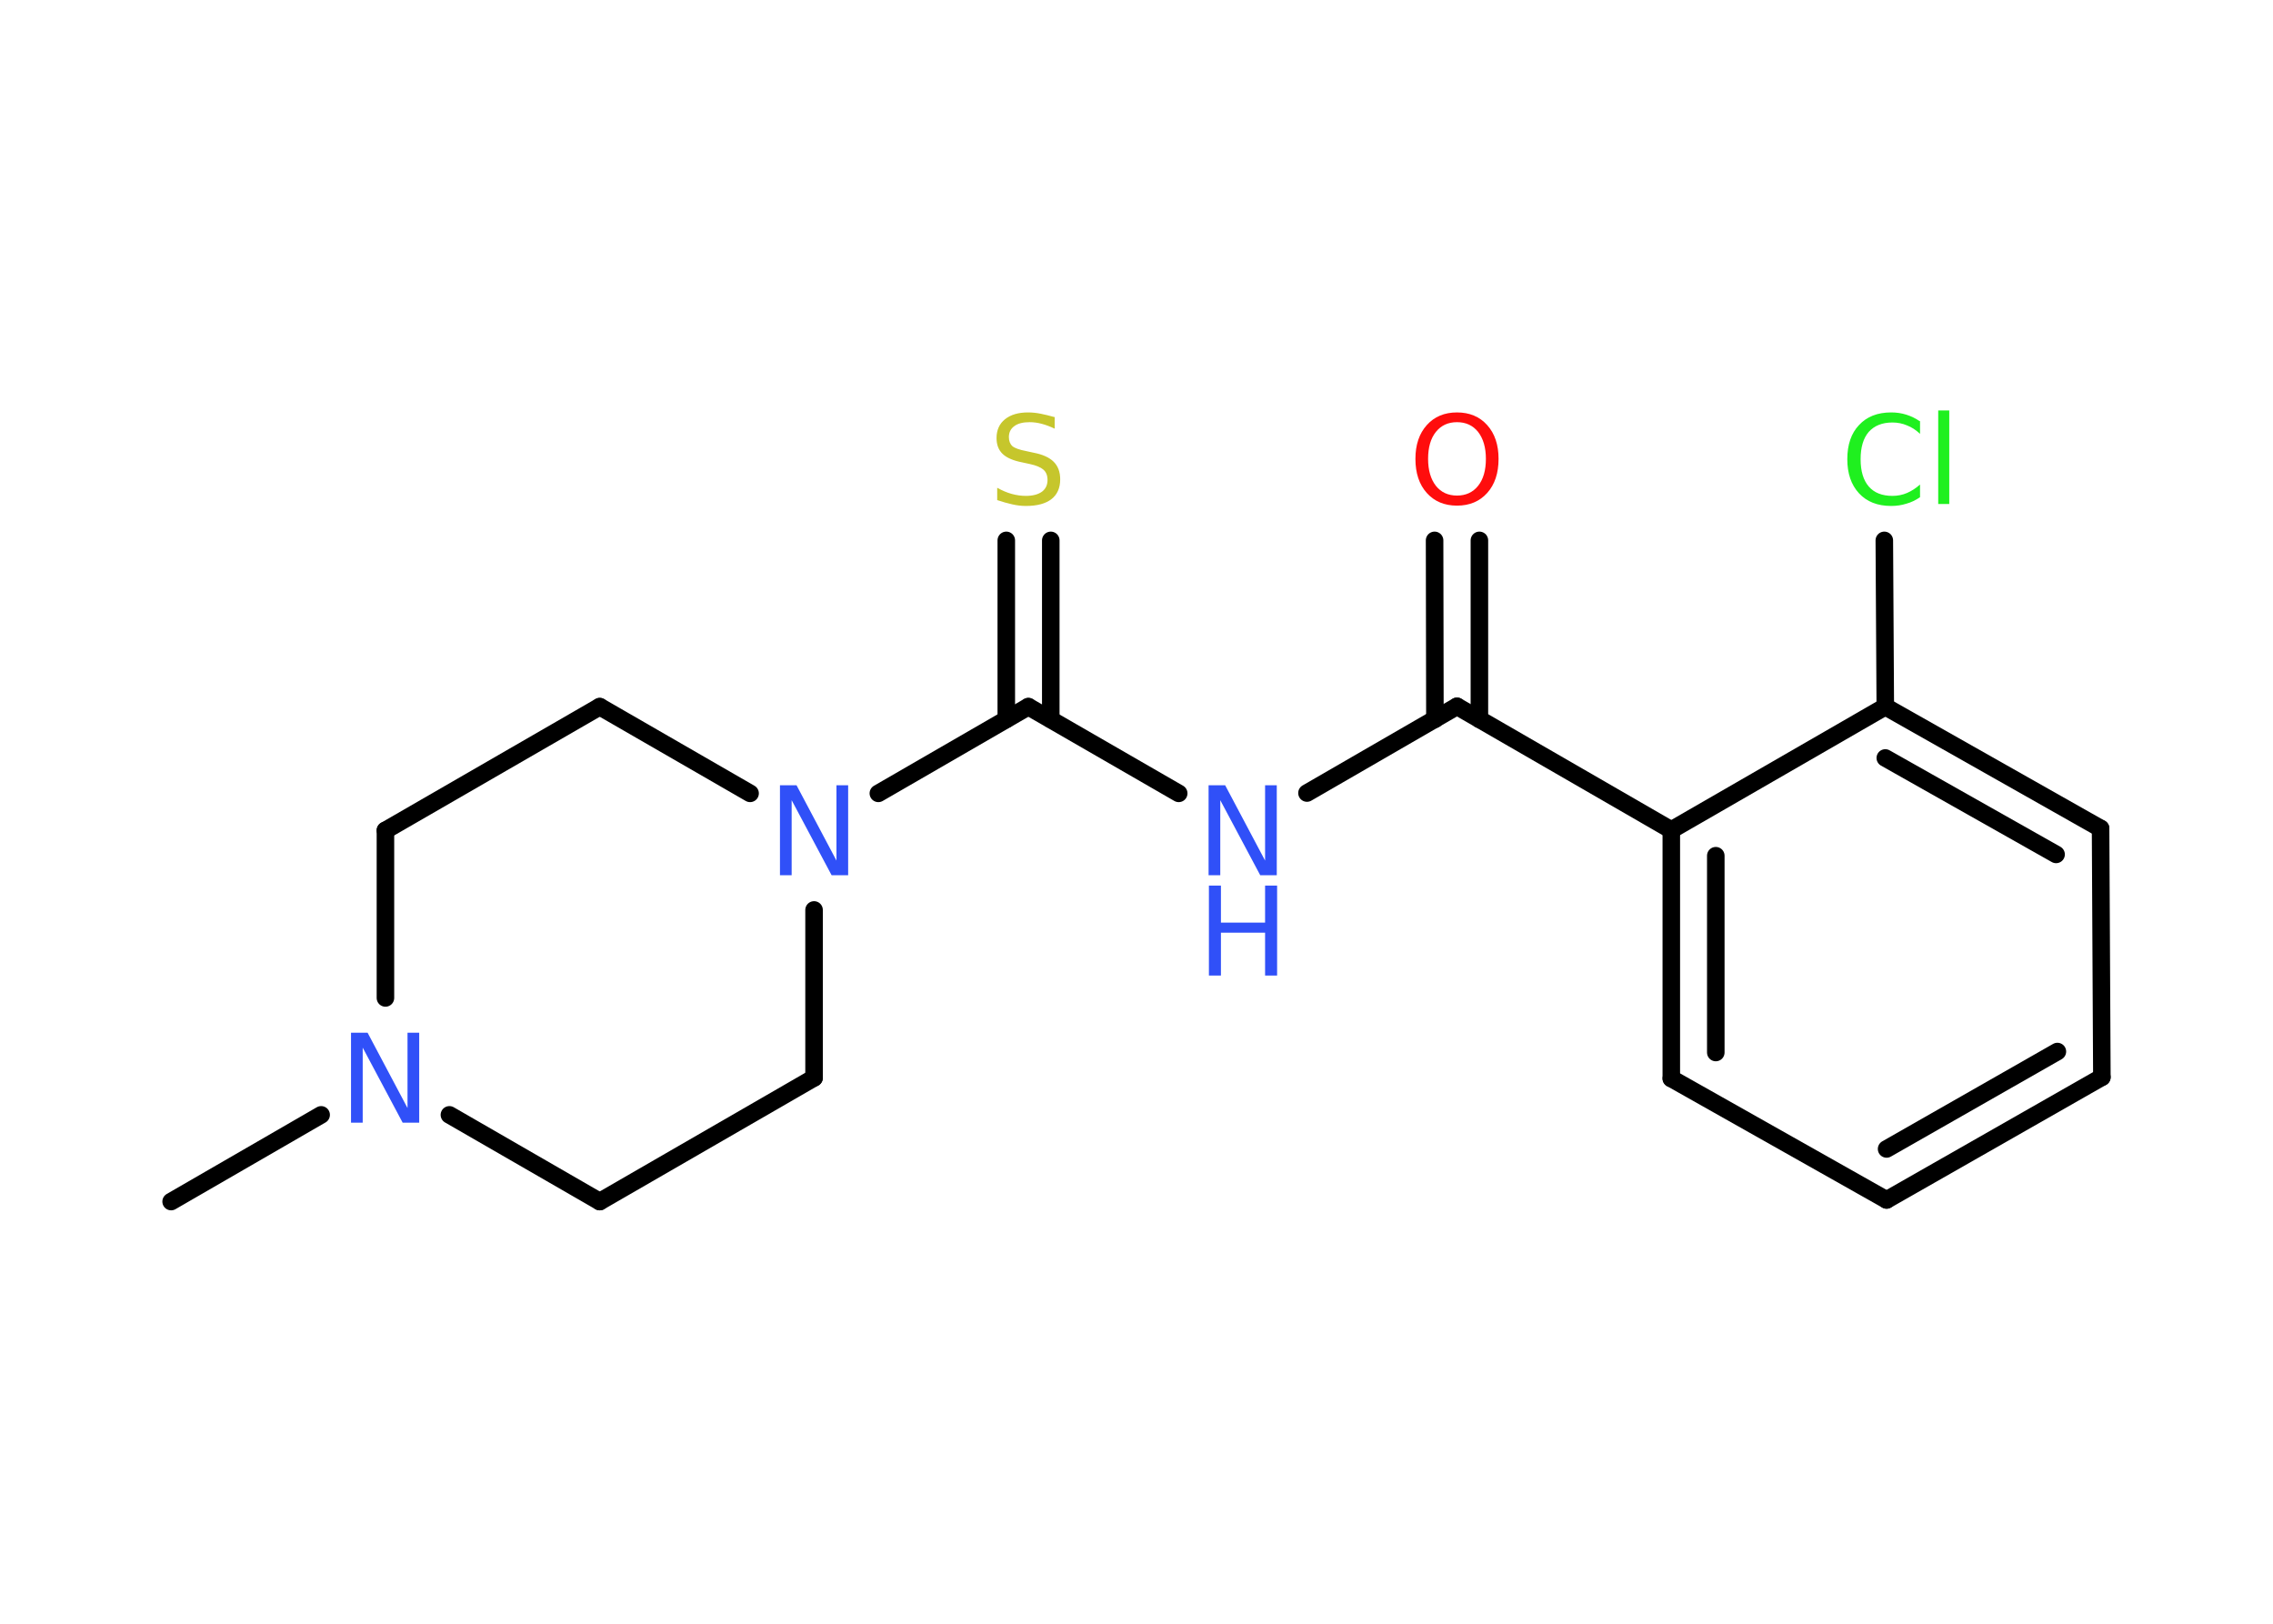 <?xml version='1.0' encoding='UTF-8'?>
<!DOCTYPE svg PUBLIC "-//W3C//DTD SVG 1.1//EN" "http://www.w3.org/Graphics/SVG/1.1/DTD/svg11.dtd">
<svg version='1.2' xmlns='http://www.w3.org/2000/svg' xmlns:xlink='http://www.w3.org/1999/xlink' width='70.0mm' height='50.0mm' viewBox='0 0 70.0 50.0'>
  <desc>Generated by the Chemistry Development Kit (http://github.com/cdk)</desc>
  <g stroke-linecap='round' stroke-linejoin='round' stroke='#000000' stroke-width='.54' fill='#3050F8'>
    <rect x='.0' y='.0' width='70.0' height='50.0' fill='#FFFFFF' stroke='none'/>
    <g id='mol1' class='mol'>
      <line id='mol1bnd1' class='bond' x1='5.27' y1='37.0' x2='9.89' y2='34.33'/>
      <line id='mol1bnd2' class='bond' x1='13.84' y1='34.33' x2='18.47' y2='37.0'/>
      <line id='mol1bnd3' class='bond' x1='18.47' y1='37.0' x2='25.07' y2='33.19'/>
      <line id='mol1bnd4' class='bond' x1='25.07' y1='33.19' x2='25.07' y2='28.02'/>
      <line id='mol1bnd5' class='bond' x1='27.05' y1='24.43' x2='31.67' y2='21.76'/>
      <g id='mol1bnd6' class='bond'>
        <line x1='30.99' y1='22.15' x2='30.99' y2='16.64'/>
        <line x1='32.36' y1='22.15' x2='32.36' y2='16.64'/>
      </g>
      <line id='mol1bnd7' class='bond' x1='31.67' y1='21.76' x2='36.3' y2='24.43'/>
      <line id='mol1bnd8' class='bond' x1='40.25' y1='24.42' x2='44.87' y2='21.75'/>
      <g id='mol1bnd9' class='bond'>
        <line x1='44.19' y1='22.15' x2='44.18' y2='16.64'/>
        <line x1='45.56' y1='22.15' x2='45.56' y2='16.64'/>
      </g>
      <line id='mol1bnd10' class='bond' x1='44.87' y1='21.75' x2='51.47' y2='25.56'/>
      <g id='mol1bnd11' class='bond'>
        <line x1='51.47' y1='25.56' x2='51.47' y2='33.21'/>
        <line x1='52.84' y1='26.35' x2='52.84' y2='32.41'/>
      </g>
      <line id='mol1bnd12' class='bond' x1='51.47' y1='33.21' x2='58.1' y2='36.95'/>
      <g id='mol1bnd13' class='bond'>
        <line x1='58.1' y1='36.95' x2='64.73' y2='33.17'/>
        <line x1='58.1' y1='35.38' x2='63.36' y2='32.38'/>
      </g>
      <line id='mol1bnd14' class='bond' x1='64.73' y1='33.17' x2='64.69' y2='25.51'/>
      <g id='mol1bnd15' class='bond'>
        <line x1='64.69' y1='25.51' x2='58.06' y2='21.76'/>
        <line x1='63.32' y1='26.31' x2='58.06' y2='23.34'/>
      </g>
      <line id='mol1bnd16' class='bond' x1='51.47' y1='25.56' x2='58.06' y2='21.76'/>
      <line id='mol1bnd17' class='bond' x1='58.06' y1='21.76' x2='58.03' y2='16.64'/>
      <line id='mol1bnd18' class='bond' x1='23.1' y1='24.43' x2='18.47' y2='21.76'/>
      <line id='mol1bnd19' class='bond' x1='18.47' y1='21.76' x2='11.87' y2='25.57'/>
      <line id='mol1bnd20' class='bond' x1='11.87' y1='30.73' x2='11.87' y2='25.57'/>
      <path id='mol1atm2' class='atom' d='M10.82 31.8h.5l1.23 2.32v-2.32h.36v2.77h-.51l-1.23 -2.31v2.31h-.36v-2.77z' stroke='none'/>
      <path id='mol1atm5' class='atom' d='M24.03 24.18h.5l1.23 2.32v-2.32h.36v2.77h-.51l-1.23 -2.31v2.31h-.36v-2.77z' stroke='none'/>
      <path id='mol1atm7' class='atom' d='M32.48 12.84v.36q-.21 -.1 -.4 -.15q-.19 -.05 -.37 -.05q-.31 .0 -.47 .12q-.17 .12 -.17 .34q.0 .18 .11 .28q.11 .09 .42 .15l.23 .05q.42 .08 .62 .28q.2 .2 .2 .54q.0 .4 -.27 .61q-.27 .21 -.79 .21q-.2 .0 -.42 -.05q-.22 -.05 -.46 -.13v-.38q.23 .13 .45 .19q.22 .06 .43 .06q.32 .0 .5 -.13q.17 -.13 .17 -.36q.0 -.21 -.13 -.32q-.13 -.11 -.41 -.17l-.23 -.05q-.42 -.08 -.61 -.26q-.19 -.18 -.19 -.49q.0 -.37 .26 -.58q.26 -.21 .71 -.21q.19 .0 .39 .04q.2 .04 .41 .1z' stroke='none' fill='#C6C62C'/>
      <g id='mol1atm8' class='atom'>
        <path d='M37.23 24.18h.5l1.23 2.32v-2.32h.36v2.77h-.51l-1.23 -2.31v2.31h-.36v-2.77z' stroke='none'/>
        <path d='M37.23 27.27h.37v1.14h1.36v-1.14h.37v2.77h-.37v-1.32h-1.36v1.32h-.37v-2.77z' stroke='none'/>
      </g>
      <path id='mol1atm10' class='atom' d='M44.87 13.0q-.41 .0 -.65 .3q-.24 .3 -.24 .83q.0 .52 .24 .83q.24 .3 .65 .3q.41 .0 .65 -.3q.24 -.3 .24 -.83q.0 -.52 -.24 -.83q-.24 -.3 -.65 -.3zM44.87 12.7q.58 .0 .93 .39q.35 .39 .35 1.04q.0 .66 -.35 1.05q-.35 .39 -.93 .39q-.58 .0 -.93 -.39q-.35 -.39 -.35 -1.05q.0 -.65 .35 -1.04q.35 -.39 .93 -.39z' stroke='none' fill='#FF0D0D'/>
      <path id='mol1atm17' class='atom' d='M59.13 12.96v.4q-.19 -.18 -.4 -.26q-.21 -.09 -.45 -.09q-.47 .0 -.73 .29q-.25 .29 -.25 .84q.0 .55 .25 .84q.25 .29 .73 .29q.24 .0 .45 -.09q.21 -.09 .4 -.26v.39q-.2 .14 -.42 .2q-.22 .07 -.47 .07q-.63 .0 -.99 -.39q-.36 -.39 -.36 -1.05q.0 -.67 .36 -1.05q.36 -.39 .99 -.39q.25 .0 .47 .07q.22 .07 .41 .2zM59.69 12.64h.34v2.88h-.34v-2.88z' stroke='none' fill='#1FF01F'/>
    </g>
  </g>
</svg>
